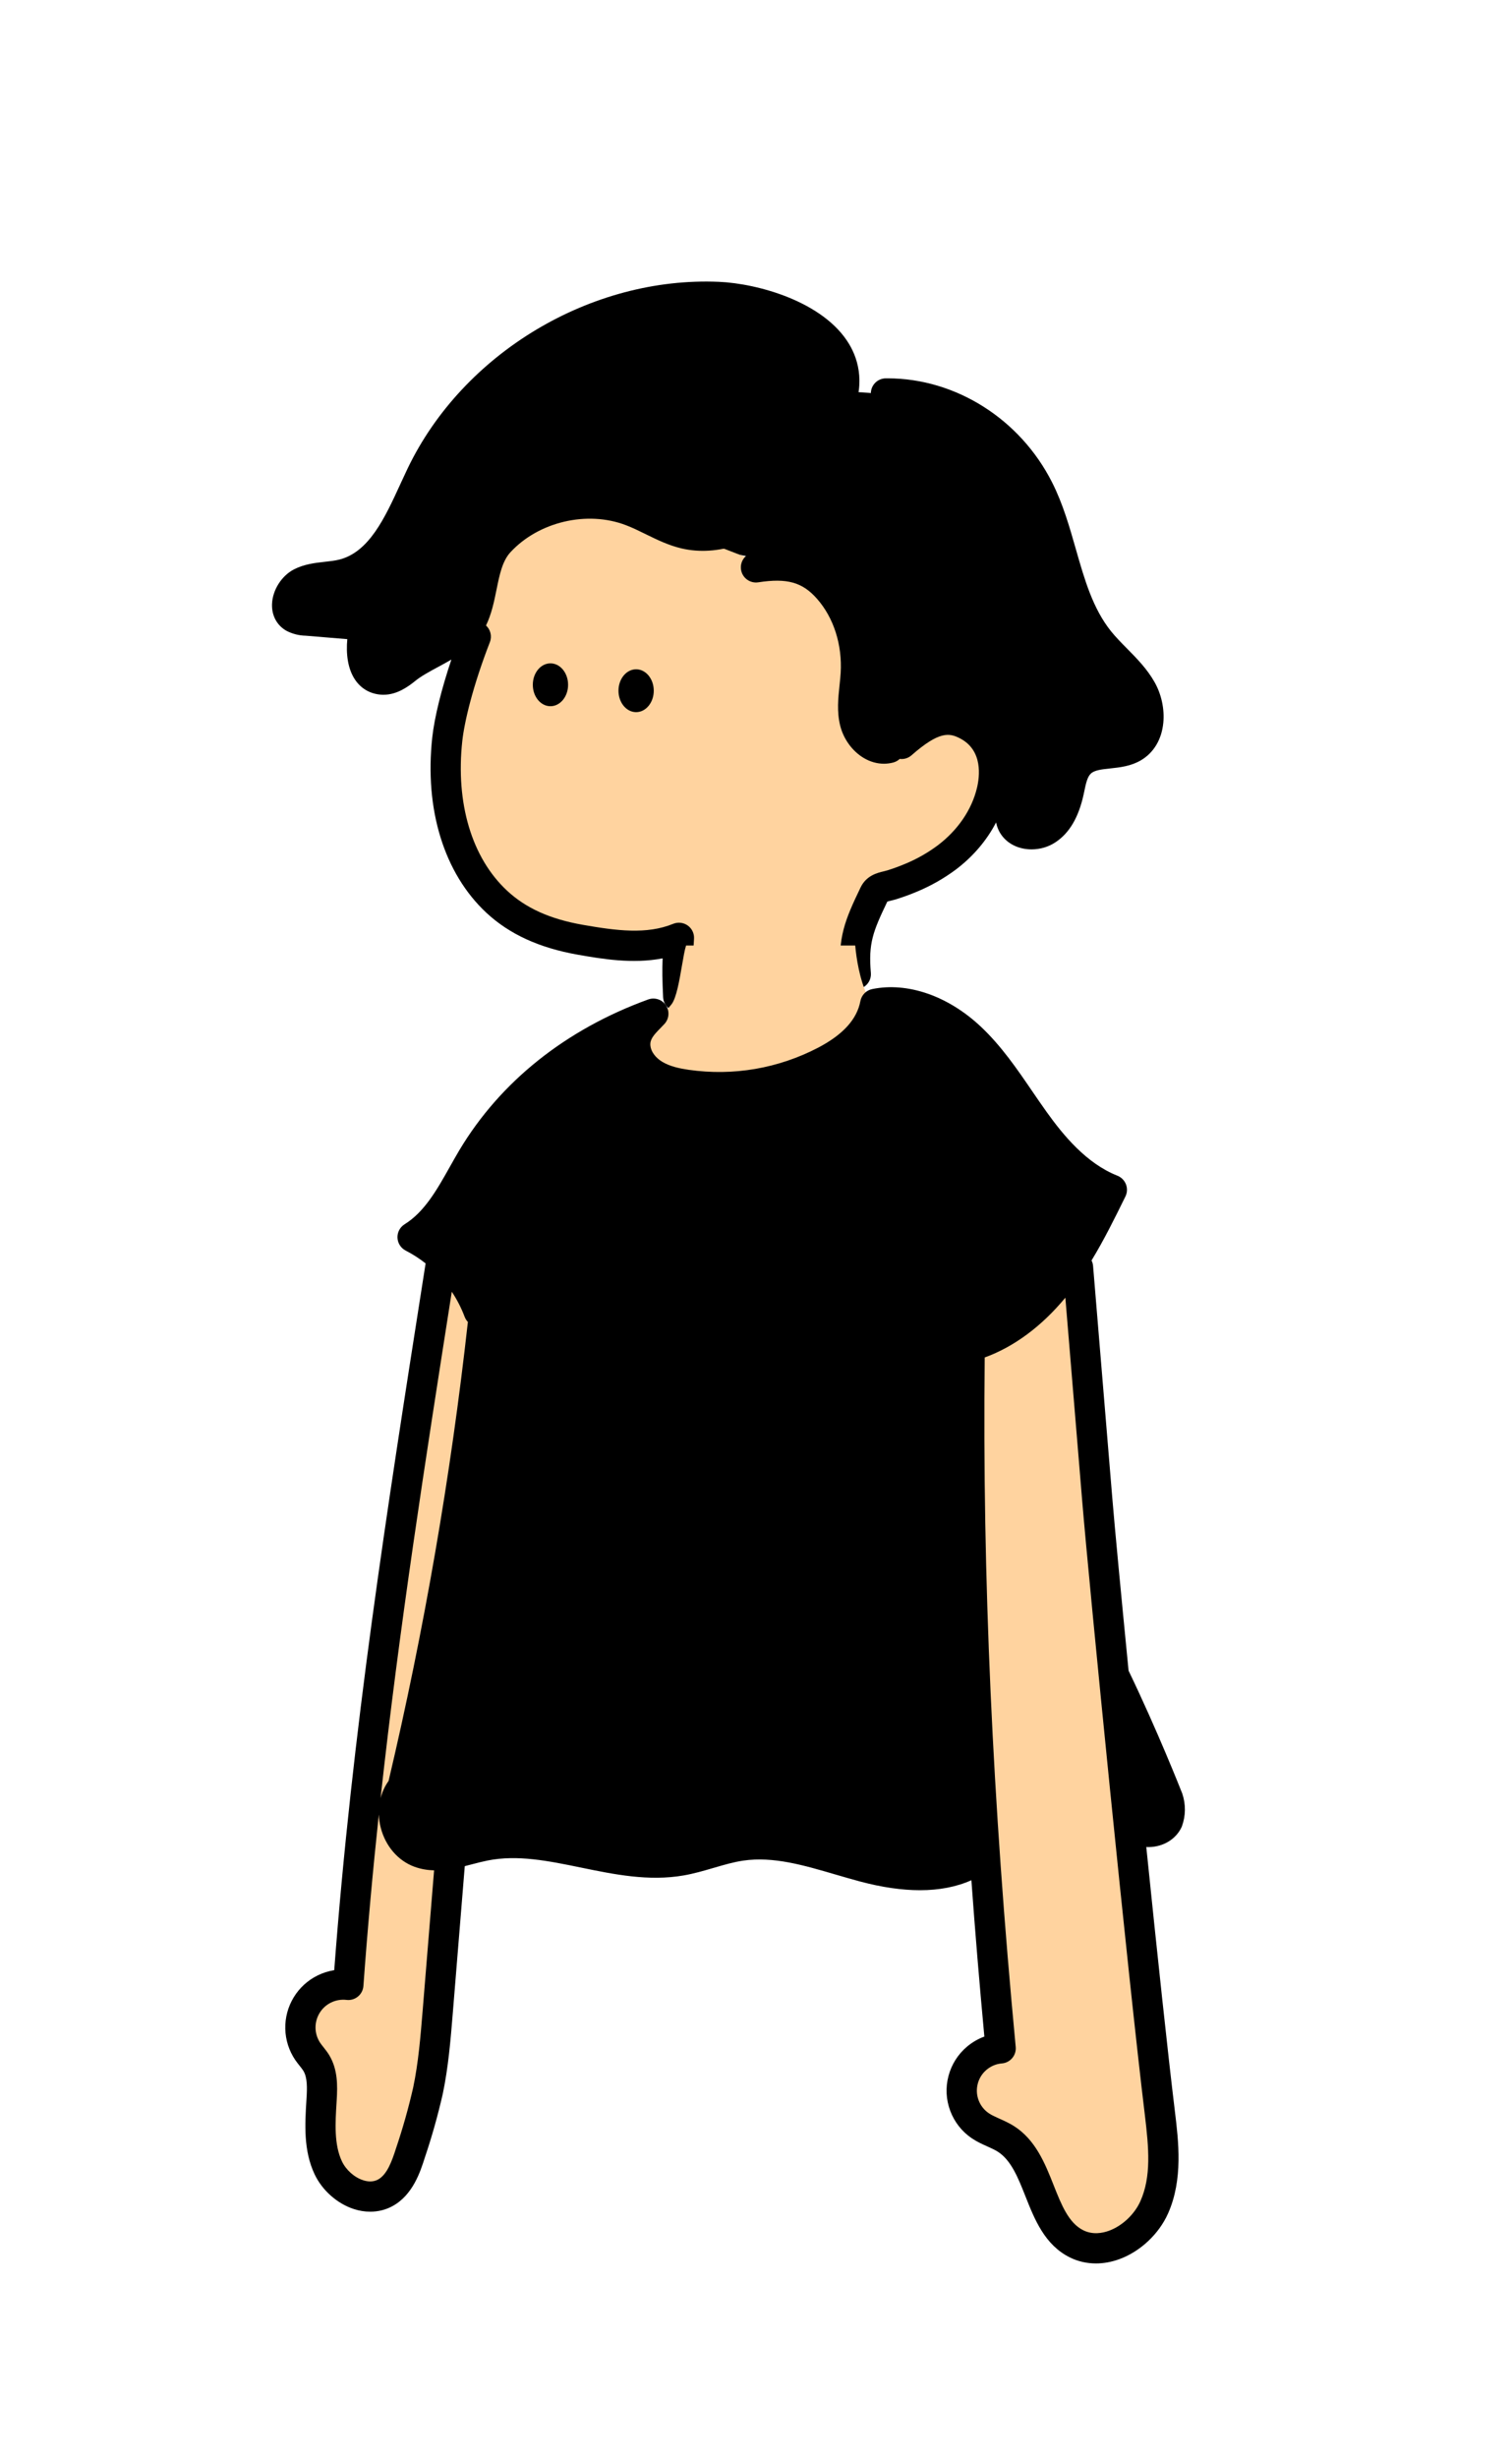 <svg width="160" height="260" viewBox="0 0 160 260" fill="none" xmlns="http://www.w3.org/2000/svg">
<path fill-rule="evenodd" clip-rule="evenodd" d="M82.52 53.008C85.149 50.418 86.829 47.042 88.459 43.733C92.427 35.674 82.133 31.672 76.019 31.408C63.099 30.845 50.184 38.573 44.584 50.229C44.323 50.771 44.066 51.331 43.806 51.897C42.063 55.693 40.19 59.771 36.275 60.741C35.715 60.88 35.133 60.944 34.553 61.008C33.609 61.112 32.671 61.215 31.845 61.64C30.512 62.325 29.768 64.49 31.045 65.29C31.472 65.512 31.947 65.629 32.427 65.632L38.643 66.149C38.029 68.344 38.083 71.618 40.347 71.866C41.304 71.97 42.187 71.381 42.933 70.773C43.6 70.228 44.432 69.71 45.285 69.178C46.844 68.206 48.479 67.188 49.333 65.866C50.109 64.665 50.462 63.285 50.811 61.919C51.236 60.257 51.656 58.613 52.827 57.333C56.267 53.6 62.045 52.226 66.795 54.048C67.561 54.336 68.3 54.699 69.038 55.062C70.159 55.613 71.278 56.163 72.491 56.448C76.083 57.29 79.891 55.597 82.52 53.008ZM109.912 51.747C106.824 45.633 96.859 41.393 90 41.467C90 41.467 84.971 50.843 83.466 52.667C81.416 55.166 74.933 57.734 74.933 57.734C76.196 58.317 77.671 58.581 79.239 58.862C81.976 59.353 84.996 59.894 87.664 62.267C89.794 64.691 90.752 68.027 90.56 71.249C90.532 71.712 90.482 72.177 90.432 72.642C90.299 73.886 90.165 75.129 90.459 76.334C90.861 77.99 92.472 79.539 94.115 79.089L106.979 86.689C107.304 88.321 109.475 88.633 110.808 87.755C112.141 86.878 112.768 85.257 113.109 83.697C113.135 83.577 113.161 83.456 113.186 83.335C113.389 82.371 113.599 81.371 114.309 80.691C115.089 79.926 116.195 79.807 117.316 79.687C118.233 79.588 119.161 79.489 119.931 79.033C121.891 77.873 121.909 74.913 120.787 72.931C120.096 71.713 119.109 70.713 118.12 69.711C117.5 69.084 116.88 68.455 116.331 67.771C114.198 65.114 113.256 61.819 112.309 58.504C111.648 56.192 110.985 53.869 109.912 51.747Z" fill="black"/>
<path d="M72.49 56.442C70.479 55.97 68.724 54.767 66.794 54.042C62.044 52.226 56.266 53.599 52.826 57.333L50.666 66.933C49.066 69.333 48.799 72.266 47.999 75.199C47.999 76.042 44.756 87.423 52.266 94.933C54.932 97.599 58.399 98.666 61.999 99.466C65.228 99.965 68.756 100.466 71.866 99.199C71.687 101.975 71.66 103.957 71.788 106.735L90.588 104.799C90.282 101.151 90.954 97.869 92.54 94.567C92.898 93.821 93.674 93.829 94.439 93.586C95.116 93.373 95.788 93.127 96.444 92.85C97.78 92.295 99.042 91.578 100.204 90.717C102.503 88.981 104.292 86.543 104.967 83.717C105.578 81.154 105.148 78.103 102.287 76.661C100.282 75.647 98.482 76.007 95.423 78.695L94.106 79.101C92.463 79.551 90.852 78.002 90.45 76.346C90.047 74.69 90.45 72.962 90.551 71.261C90.743 68.039 89.786 64.703 87.655 62.279C85.524 59.855 82.18 58.455 78.991 58.949" fill="#FFD39F"/>
<path fill-rule="evenodd" clip-rule="evenodd" d="M40.576 73.48C40.445 73.48 40.309 73.472 40.173 73.458C39.085 73.338 38.189 72.797 37.576 71.893C36.779 70.714 36.608 69.101 36.752 67.6L32.349 67.234C31.64 67.221 30.933 67.04 30.304 66.712C30.267 66.693 30.229 66.671 30.195 66.647C29.251 66.055 28.736 65.042 28.787 63.864C28.848 62.389 29.805 60.89 31.112 60.218C32.188 59.664 33.332 59.536 34.342 59.422L34.376 59.418C34.92 59.359 35.432 59.301 35.888 59.189C39.054 58.405 40.728 54.761 42.349 51.236L42.352 51.229L42.434 51.05L42.434 51.05L42.434 51.05C42.67 50.537 42.905 50.028 43.141 49.535C49.005 37.33 62.557 29.218 76.088 29.808C80.157 29.983 87.187 31.89 89.875 36.426C90.864 38.093 91.669 40.837 89.896 44.44C88.307 47.672 86.501 51.333 83.645 54.146C80.328 57.413 75.915 58.893 72.128 58.005C70.76 57.685 69.556 57.096 68.389 56.526L68.333 56.498L68.308 56.486L68.307 56.485L68.307 56.485C67.594 56.135 66.92 55.804 66.235 55.546C62.128 53.97 56.989 55.181 54.005 58.418C53.153 59.35 52.859 60.798 52.548 62.335L52.547 62.341L52.542 62.361C52.285 63.628 52.021 64.929 51.43 66.155C51.902 66.588 52.085 67.282 51.839 67.915C50.021 72.592 49.141 76.371 48.922 78.347C48.199 84.947 49.922 90.725 53.653 94.197C55.647 96.053 58.199 97.203 61.685 97.816C65.247 98.437 68.426 98.856 71.239 97.707C71.749 97.499 72.33 97.568 72.778 97.888C73.226 98.208 73.477 98.739 73.442 99.288C73.271 101.971 73.242 102.563 73.37 105.315C73.41 106.197 72.727 106.947 71.845 106.987C71.818 106.997 71.794 106.997 71.767 106.997H71.767C70.917 106.997 70.21 106.328 70.17 105.469C70.085 103.592 70.066 102.648 70.119 101.36C66.914 101.979 63.65 101.411 61.133 100.971C57.066 100.253 53.906 98.805 51.471 96.541C46.997 92.373 44.909 85.616 45.741 77.997C45.978 75.849 46.708 72.903 47.765 69.761C47.309 70.027 46.841 70.281 46.377 70.532L46.365 70.538L46.353 70.544C45.43 71.043 44.555 71.516 43.949 72.013C43.091 72.709 41.955 73.48 40.576 73.48ZM31.987 63.957C32.131 64.005 32.283 64.031 32.435 64.031C32.475 64.031 32.513 64.034 32.553 64.036L32.56 64.037L38.776 64.554C39.251 64.594 39.685 64.842 39.957 65.234C40.229 65.626 40.312 66.12 40.184 66.578C39.8 67.949 39.821 69.496 40.229 70.098C40.312 70.221 40.376 70.258 40.523 70.274C40.951 70.321 41.656 69.749 41.91 69.543L41.925 69.53C42.768 68.842 43.821 68.272 44.843 67.719L44.856 67.712C46.241 66.962 47.671 66.188 48.259 65.277C48.88 64.314 49.139 63.045 49.411 61.701C49.776 59.893 50.192 57.842 51.648 56.25C55.549 52.016 62.013 50.495 67.371 52.551C68.198 52.863 68.983 53.248 69.741 53.621L69.741 53.621L69.747 53.623L69.756 53.628C70.822 54.152 71.827 54.645 72.859 54.888C76.117 55.65 79.408 53.826 81.4 51.866C83.868 49.435 85.47 46.185 87.02 43.04L87.027 43.026C87.955 41.141 87.987 39.514 87.125 38.058C85.384 35.122 80.08 33.184 75.955 33.005C63.656 32.469 51.357 39.837 46.032 50.919C45.781 51.443 45.532 51.984 45.281 52.53L45.267 52.562C43.421 56.581 41.328 61.136 36.667 62.29C36.022 62.451 35.392 62.521 34.782 62.589L34.736 62.594L34.73 62.595C33.916 62.685 33.145 62.771 32.584 63.058C32.245 63.234 32.013 63.703 31.987 63.957ZM91.416 80.175C92.088 80.573 92.816 80.775 93.538 80.775C93.874 80.775 94.208 80.73 94.531 80.645C94.793 80.573 95.022 80.441 95.207 80.267C95.644 80.321 96.102 80.195 96.459 79.881C99.39 77.305 100.459 77.521 101.55 78.073C104.048 79.335 103.664 82.167 103.382 83.332C102.832 85.644 101.35 87.809 99.222 89.417C98.166 90.201 97.016 90.855 95.792 91.361C95.187 91.617 94.56 91.847 93.926 92.047C93.829 92.078 93.721 92.105 93.606 92.133L93.512 92.156C92.824 92.321 91.675 92.599 91.067 93.86C89.408 97.313 88.627 99.153 88.966 103.169C89.035 104.004 89.736 104.636 90.558 104.636C90.603 104.636 90.648 104.633 90.696 104.623C91.576 104.551 92.23 103.775 92.155 102.895C91.888 99.759 92.363 98.556 93.896 95.356C93.972 95.331 94.079 95.305 94.178 95.281C94.208 95.274 94.237 95.267 94.264 95.26C94.451 95.215 94.664 95.161 94.886 95.092C95.614 94.865 96.336 94.599 97.027 94.308C98.483 93.705 99.864 92.921 101.139 91.975C102.97 90.593 104.428 88.875 105.407 86.98L105.411 87.001C105.635 88.138 106.397 89.052 107.496 89.511C108.016 89.727 108.587 89.834 109.16 89.834C110.045 89.834 110.944 89.58 111.683 89.087C113.16 88.114 114.136 86.46 114.667 84.034L114.747 83.657L114.749 83.645C114.908 82.889 115.058 82.178 115.424 81.828C115.805 81.452 116.58 81.37 117.478 81.274L117.48 81.273C118.507 81.164 119.672 81.039 120.739 80.407C122.093 79.607 122.931 78.199 123.101 76.442C123.24 74.996 122.904 73.428 122.173 72.14C121.379 70.739 120.3 69.646 119.256 68.588L119.253 68.585C118.645 67.969 118.072 67.388 117.573 66.769C115.643 64.364 114.768 61.306 113.843 58.066L113.837 58.044L113.837 58.044C113.167 55.699 112.474 53.275 111.336 51.026C107.949 44.319 101.133 40.015 93.931 40.015H93.733C92.851 40.023 92.141 40.748 92.152 41.631C92.163 42.508 92.877 43.212 93.752 43.212H93.771H93.933C99.939 43.212 105.637 46.828 108.483 52.465C109.488 54.452 110.112 56.631 110.771 58.94C111.741 62.343 112.747 65.86 115.083 68.769C115.681 69.514 116.341 70.182 116.977 70.826L116.977 70.826L116.977 70.826L116.981 70.831L116.994 70.843C117.928 71.791 118.811 72.686 119.395 73.716C120.133 75.023 120.173 77.025 119.115 77.652C118.647 77.931 117.922 78.009 117.154 78.091L117.147 78.092L117.144 78.093C115.907 78.226 114.367 78.392 113.205 79.532C112.136 80.556 111.851 81.913 111.621 83.004L111.621 83.004L111.621 83.004L111.621 83.005C111.597 83.122 111.573 83.239 111.547 83.353C111.203 84.924 110.672 85.927 109.928 86.418C109.595 86.636 109.069 86.698 108.731 86.556C108.573 86.49 108.56 86.428 108.549 86.375C108.376 85.508 107.533 84.945 106.667 85.119C106.466 85.159 106.281 85.235 106.118 85.34C106.265 84.924 106.39 84.502 106.491 84.076C107.435 80.177 106.094 76.783 102.99 75.215C100.99 74.204 98.555 73.777 94.347 77.476C94.334 77.488 94.32 77.5 94.307 77.512C94.108 77.487 93.9 77.5 93.693 77.557L93.692 77.557C93.618 77.576 93.4 77.632 93.045 77.423C92.568 77.141 92.152 76.557 92.01 75.97C91.784 75.031 91.898 73.959 92.021 72.82L92.025 72.782C92.075 72.32 92.126 71.839 92.154 71.354C92.381 67.551 91.181 63.858 88.864 61.221C86.008 57.97 82.797 57.957 79.754 58.426C78.88 58.559 78.282 59.378 78.416 60.25C78.549 61.125 79.368 61.722 80.24 61.589C83.285 61.119 84.915 61.575 86.459 63.333C88.227 65.341 89.136 68.194 88.96 71.162C88.938 71.543 88.898 71.928 88.855 72.332L88.84 72.479L88.837 72.504C88.694 73.856 88.546 75.254 88.901 76.719C89.251 78.157 90.189 79.45 91.416 80.175ZM58.248 74.692C59.279 74.692 60.115 73.677 60.115 72.425C60.115 71.173 59.279 70.159 58.248 70.159C57.217 70.159 56.382 71.173 56.382 72.425C56.382 73.677 57.217 74.692 58.248 74.692ZM67.314 75.32C68.345 75.32 69.181 74.305 69.181 73.053C69.181 71.802 68.345 70.787 67.314 70.787C66.283 70.787 65.447 71.802 65.447 73.053C65.447 74.305 66.283 75.32 67.314 75.32Z" fill="black"/>
<path fill-rule="evenodd" clip-rule="evenodd" d="M90.499 100C90.739 102.693 91.841 108.779 95.939 107.867L96.379 108.533C96.179 112.712 94.062 115.659 90.745 118.712C87.374 121.765 83.075 123.6 78.539 123.923C74.539 124.216 70.286 123.259 67.294 120.576C64.302 117.893 62.729 114.176 64.71 110.989H64.998C65.899 111.016 66.729 110.544 67.491 110.064C68.353 109.52 70.028 107.476 70.813 106.519C70.912 106.398 70.997 106.294 71.065 106.213C71.576 105.55 71.894 103.701 72.164 102.13C72.316 101.245 72.453 100.448 72.601 100H90.499ZM113.892 132.844C113.31 133.782 112.681 134.689 112.009 135.564C109.708 138.534 106.708 141.086 103.121 142.23L102.604 143.052C102.316 167.34 103.513 191.646 105.886 216.652C104.964 216.729 104.089 217.092 103.38 217.689C102.67 218.286 102.164 219.086 101.929 219.982C101.694 220.878 101.74 221.825 102.065 222.692C102.388 223.558 102.972 224.305 103.737 224.828C104.174 225.124 104.657 225.339 105.14 225.555L105.14 225.555L105.14 225.555C105.572 225.747 106.004 225.94 106.404 226.19C108.288 227.365 109.15 229.542 110.005 231.703C110.915 234 111.817 236.28 113.934 237.321C116.966 238.812 120.766 236.537 122.14 233.446C123.513 230.356 123.137 226.812 122.729 223.457C120.988 209.185 116.836 167.38 116.11 158.63L114.07 134.025L113.892 132.844ZM46.376 135.42C46.473 134.802 46.57 134.185 46.667 133.566L46.824 133.044C48.536 134.604 49.854 136.545 50.667 138.713L47.651 196.462L46.318 212.804L46.311 212.882C46.084 215.643 45.856 218.411 45.288 221.118C44.784 223.337 44.166 225.529 43.438 227.684C42.92 229.316 42.275 231.102 40.771 231.924C38.614 233.097 35.798 231.505 34.744 229.286C33.722 227.133 33.875 224.639 34.022 222.253C34.026 222.181 34.031 222.108 34.035 222.036C34.115 220.724 34.152 219.324 33.478 218.198C33.328 217.954 33.148 217.726 32.967 217.498C32.829 217.324 32.691 217.149 32.566 216.966C32.08 216.246 31.811 215.404 31.792 214.534C31.771 213.668 32.003 212.812 32.454 212.07C32.904 211.329 33.56 210.732 34.342 210.353C35.123 209.974 35.998 209.825 36.859 209.929C38.729 184.139 42.513 160.031 46.376 135.42Z" fill="#FFD39F"/>
<path fill-rule="evenodd" clip-rule="evenodd" d="M43.658 130.845C46.887 132.509 49.386 135.312 50.666 138.712L51.098 140.269C49.255 156.69 46.423 172.986 42.618 189.069C40.813 191.178 41.81 194.978 44.418 195.93C46.085 196.54 47.858 196.076 49.619 195.614C50.182 195.467 50.744 195.319 51.301 195.208C54.781 194.516 58.306 195.238 61.836 195.961C65.259 196.663 68.686 197.365 72.079 196.778C73.1 196.601 74.097 196.31 75.093 196.018C76.202 195.693 77.311 195.368 78.453 195.202C81.971 194.694 85.448 195.713 88.896 196.724C89.752 196.976 90.607 197.226 91.461 197.453C95.749 198.592 100.778 198.984 104.186 196.144L104.199 195.994C102.975 178.17 102.407 160.613 102.615 143.064L103.133 142.242C106.719 141.098 109.719 138.549 112.021 135.576C114.322 132.602 115.997 129.205 117.655 125.832C114.21 124.466 111.626 121.568 109.463 118.549C108.936 117.812 108.423 117.062 107.911 116.313C106.324 113.99 104.738 111.668 102.698 109.749C99.999 107.21 96.25 105.429 92.621 106.176C92.069 109.082 89.738 110.949 87.338 112.213C82.826 114.568 77.687 115.448 72.647 114.73C71.45 114.554 70.242 114.28 69.21 113.645C68.178 113.01 67.346 111.96 67.234 110.754C67.063 109.029 68.335 107.536 69.101 106.696C61.106 109.6 54.354 115.17 49.983 122.469C49.654 123.023 49.334 123.591 49.014 124.161C47.574 126.721 46.114 129.318 43.658 130.845ZM123.599 190.231C123.599 190.231 121.06 183.743 117.887 177.191L119.53 192.698C120.33 194.149 122.842 194.09 123.57 192.599C123.847 191.837 123.858 191.002 123.599 190.231Z" fill="black"/>
<path fill-rule="evenodd" clip-rule="evenodd" d="M102.647 140.718C102.119 140.888 101.739 141.306 101.596 141.803C101.242 142.092 101.014 142.53 101.008 143.023C100.808 159.911 101.312 177.182 102.546 195.355C100.124 196.964 96.532 197.149 91.848 195.906C91.085 195.703 90.298 195.473 89.531 195.249L89.531 195.249L89.53 195.249L89.53 195.249L89.323 195.188C85.755 194.14 82.064 193.058 78.2 193.618C76.944 193.799 75.763 194.146 74.619 194.482C73.64 194.77 72.715 195.042 71.784 195.202C68.695 195.735 65.515 195.082 62.151 194.392L62.147 194.391C58.517 193.644 54.766 192.874 50.965 193.636C50.364 193.755 49.771 193.91 49.196 194.06L49.176 194.066L49.166 194.068C47.605 194.475 46.131 194.859 44.944 194.426C44.214 194.156 43.632 193.444 43.389 192.519C43.15 191.596 43.307 190.695 43.811 190.106C43.976 189.911 44.093 189.682 44.152 189.434C48.459 171.258 51.544 152.612 53.325 134.018C53.411 133.14 52.766 132.359 51.886 132.274C51.008 132.191 50.227 132.834 50.142 133.714C50.123 133.907 50.104 134.101 50.086 134.295C49.072 132.905 47.842 131.682 46.437 130.673C48.113 129.032 49.275 126.965 50.407 124.95L50.407 124.95L50.407 124.95L50.41 124.945C50.733 124.366 51.039 123.822 51.357 123.289C54.623 117.833 59.506 113.449 65.618 110.444C65.618 110.59 65.626 110.742 65.642 110.9C65.791 112.513 66.813 114.046 68.373 115.006C69.719 115.836 71.242 116.14 72.423 116.313C77.826 117.084 83.239 116.156 88.085 113.628C91.117 112.033 93.063 110.014 93.89 107.62C96.391 107.47 99.207 108.66 101.605 110.916C103.517 112.716 105.01 114.9 106.591 117.214L106.713 117.391L106.713 117.392C107.184 118.08 107.669 118.789 108.165 119.481C109.903 121.91 112.258 124.804 115.503 126.582C114.119 129.364 112.642 132.161 110.757 134.596C109.098 136.737 106.346 139.54 102.647 140.718ZM97.347 199.916C99.397 199.916 101.215 199.564 102.792 198.861C103.185 204.286 103.643 209.793 104.165 215.396C103.507 215.636 102.891 215.991 102.344 216.45C101.373 217.266 100.691 218.343 100.368 219.567C100.045 220.791 100.109 222.066 100.555 223.252C101 224.439 101.789 225.442 102.837 226.154C103.377 226.521 103.948 226.777 104.452 227.003L104.485 227.018L104.508 227.028C104.892 227.2 105.254 227.363 105.555 227.551C106.989 228.445 107.728 230.309 108.51 232.284L108.515 232.295L108.517 232.3C109.473 234.715 110.556 237.448 113.227 238.762C114.077 239.18 115.013 239.391 115.979 239.391C116.784 239.391 117.611 239.242 118.437 238.943C120.656 238.138 122.637 236.282 123.608 234.095C125.202 230.504 124.715 226.491 124.323 223.265L124.323 223.265L124.323 223.263C123.598 217.326 122.447 206.536 121.3 195.349C121.369 195.352 121.439 195.354 121.509 195.354H121.618C123.109 195.317 124.407 194.53 125.007 193.303C125.031 193.253 125.055 193.202 125.074 193.149C125.474 192.05 125.487 190.834 125.117 189.725C125.113 189.712 125.109 189.699 125.105 189.687C125.1 189.675 125.096 189.662 125.09 189.65L125.084 189.634C124.942 189.275 122.468 183.009 119.426 176.7C118.614 168.442 117.965 161.585 117.709 158.498L115.669 133.892C115.652 133.683 115.595 133.488 115.506 133.311C116.84 131.12 117.966 128.832 119.068 126.593L119.068 126.593L119.068 126.593L119.093 126.542C119.29 126.14 119.309 125.676 119.149 125.26C118.986 124.844 118.661 124.513 118.245 124.348C114.951 123.041 112.517 120.065 110.765 117.62C110.247 116.897 109.73 116.142 109.231 115.412C107.623 113.057 105.959 110.622 103.794 108.585C100.33 105.326 96.034 103.841 92.298 104.609C91.661 104.74 91.167 105.241 91.047 105.878C90.682 107.801 89.223 109.412 86.597 110.796C82.354 113.006 77.607 113.822 72.879 113.148C71.954 113.012 70.893 112.801 70.047 112.281C69.351 111.852 68.882 111.209 68.826 110.596C68.765 109.956 69.119 109.518 69.887 108.74C70.039 108.585 70.186 108.436 70.319 108.289C70.815 107.745 70.874 106.932 70.466 106.321C70.058 105.71 69.285 105.457 68.591 105.708C59.866 108.878 52.957 114.388 48.61 121.649C48.271 122.22 47.941 122.806 47.621 123.374C46.234 125.844 44.922 128.174 42.815 129.484C42.325 129.788 42.037 130.332 42.061 130.908C42.085 131.484 42.415 132.001 42.927 132.265C43.678 132.652 44.384 133.107 45.038 133.622L44.794 135.174C40.928 159.793 37.274 183.073 35.368 208.372C34.77 208.468 34.189 208.649 33.64 208.916C32.581 209.43 31.698 210.233 31.085 211.238C30.472 212.244 30.162 213.398 30.189 214.574C30.216 215.753 30.578 216.889 31.242 217.873C31.4 218.1 31.565 218.31 31.712 218.494L31.72 218.504C31.871 218.695 32.015 218.876 32.104 219.022C32.533 219.737 32.506 220.809 32.437 221.94L32.424 222.156L32.423 222.163C32.271 224.644 32.099 227.451 33.298 229.974C34.098 231.662 35.685 233.065 37.437 233.636C38.018 233.825 38.605 233.918 39.178 233.918C40.01 233.918 40.816 233.721 41.538 233.326C43.696 232.148 44.488 229.67 44.96 228.18C45.701 225.988 46.336 223.732 46.85 221.473C46.853 221.465 46.853 221.454 46.856 221.446C47.442 218.641 47.68 215.78 47.906 213.012L49.182 197.371C49.455 197.303 49.723 197.233 49.987 197.164C50.547 197.018 51.075 196.882 51.595 196.778C54.76 196.143 58.035 196.815 61.504 197.527C65.013 198.25 68.643 198.994 72.331 198.356C73.421 198.168 74.462 197.863 75.466 197.569L75.52 197.554L75.561 197.542C76.631 197.229 77.642 196.933 78.659 196.786C81.829 196.327 85.032 197.266 88.421 198.26L88.559 198.3C89.367 198.536 90.202 198.779 91.027 198.999C93.328 199.61 95.438 199.916 97.347 199.916ZM45.935 197.817C45.246 197.799 44.549 197.688 43.851 197.434C42.131 196.804 40.803 195.271 40.296 193.332C40.172 192.858 40.103 192.381 40.087 191.91C39.452 197.868 38.901 203.897 38.456 210.046C38.424 210.484 38.216 210.886 37.877 211.164C37.541 211.441 37.104 211.572 36.669 211.518C36.109 211.452 35.546 211.548 35.04 211.793C34.533 212.038 34.109 212.422 33.818 212.905C33.525 213.385 33.378 213.937 33.389 214.5C33.402 215.062 33.576 215.606 33.89 216.073C33.978 216.201 34.096 216.35 34.218 216.505L34.251 216.546C34.44 216.786 34.651 217.054 34.84 217.364C35.744 218.873 35.725 220.548 35.629 222.132L35.616 222.35C35.48 224.548 35.341 226.82 36.186 228.598C36.618 229.505 37.496 230.289 38.426 230.59C38.837 230.724 39.445 230.82 40.005 230.516C40.957 229.996 41.469 228.59 41.912 227.198C41.914 227.188 41.917 227.18 41.922 227.169C42.629 225.078 43.234 222.929 43.725 220.774C44.272 218.166 44.498 215.412 44.717 212.748L45.935 197.817ZM40.274 190.176C42.246 172.146 44.964 154.735 47.808 136.62C48.357 137.443 48.815 138.331 49.17 139.273C49.249 139.481 49.366 139.663 49.511 139.815C47.699 156.121 44.883 172.419 41.12 188.359C40.729 188.902 40.445 189.518 40.274 190.176ZM121.538 192.154C121.285 192.161 121.051 192.082 120.954 191.962C120.775 190.204 120.597 188.447 120.422 186.709C121.367 188.942 121.987 190.505 122.093 190.775C122.213 191.154 122.215 191.565 122.101 191.946C122.005 192.063 121.781 192.149 121.538 192.154ZM104.202 143.571C107.304 142.445 110.23 140.276 112.736 137.247L114.52 158.764C115.272 167.852 119.419 209.506 121.144 223.652C121.581 227.258 121.827 230.22 120.68 232.799C120.059 234.196 118.749 235.428 117.341 235.938C116.659 236.186 115.637 236.375 114.643 235.887C113.083 235.12 112.315 233.183 111.501 231.129L111.496 231.116L111.495 231.113C110.599 228.85 109.585 226.289 107.256 224.836C106.76 224.527 106.248 224.298 105.795 224.095C105.363 223.903 104.955 223.722 104.637 223.506C104.141 223.167 103.765 222.692 103.555 222.13C103.344 221.567 103.315 220.962 103.467 220.38C103.619 219.799 103.941 219.29 104.403 218.903C104.864 218.516 105.421 218.284 106.021 218.236C106.448 218.202 106.843 217.996 107.117 217.668C107.392 217.34 107.523 216.916 107.483 216.49C105.021 190.55 103.949 166.691 104.202 143.571Z" fill="black"/>
</svg>
